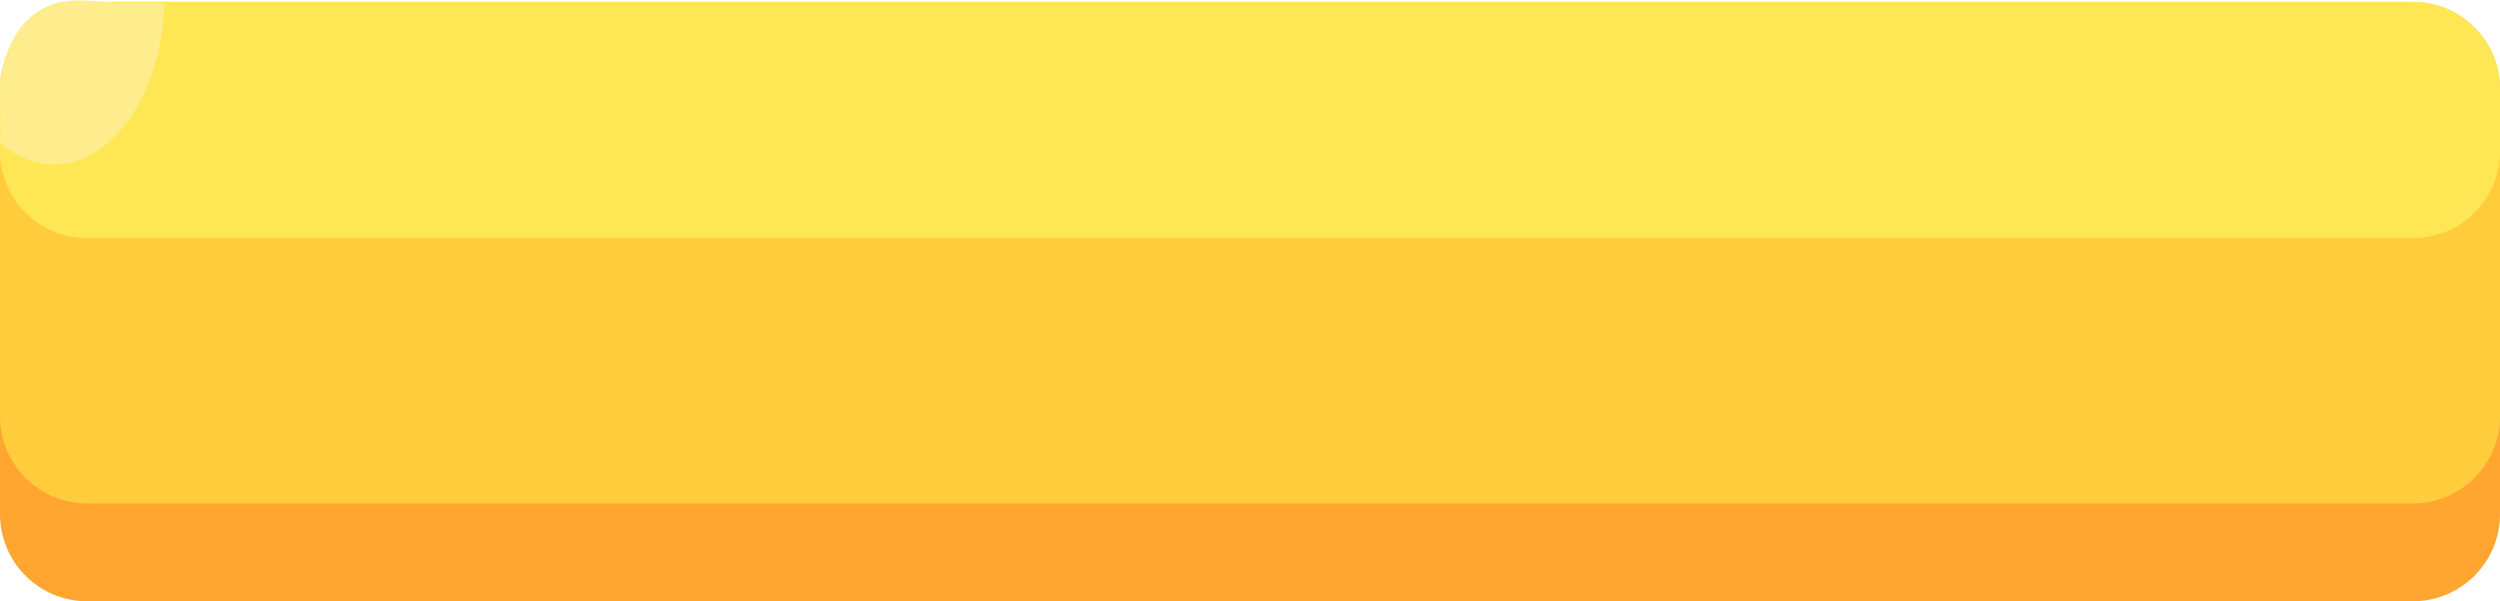 <svg xmlns="http://www.w3.org/2000/svg" data-name="Home Button" viewBox="0 0 258.2 62.1">
  <defs>
    <filter id="a" width="258.2" height="62" x="0" y=".2" filterUnits="userSpaceOnUse">
      <feOffset dy="2"/>
      <feGaussianBlur result="blur"/>
      <feFlood flood-color="#322114"/>
      <feComposite in2="blur" operator="in"/>
      <feComposite in="SourceGraphic"/>
    </filter>
  </defs>
  <g filter="url(#a)">
    <path fill="#ffa631" d="M9 .1h240.2a9 9 0 0 1 9 9v42a9 9 0 0 1-9 9H9a9 9 0 0 1-9-9v-42a9 9 0 0 1 9-9Z" data-name="Path 27650"/>
  </g>
  <path fill="#ffcc3b" d="M9 .2h240.2a9 9 0 0 1 9 9V43a9 9 0 0 1-9 9H9a9 9 0 0 1-9-9V9.2a9 9 0 0 1 9-9Z" data-name="Path 27649"/>
  <path fill="#ffe655" d="M9 .2h240.2a9 9 0 0 1 9 9v6.4a9 9 0 0 1-9 9H9a9 9 0 0 1-9-9V9.2a9 9 0 0 1 9-9Z" data-name="Path 27648"/>
  <path fill="#ffec8d" d="M0 14.7A8.5 8.5 0 0 0 5.5 17C11.7 17 16.7 9.6 17 .3h-4.8C9 .2 5.2-1 2.1 2.9-1 7.4.3 10.8 0 14.7Z" data-name="Path 275"/>
</svg>